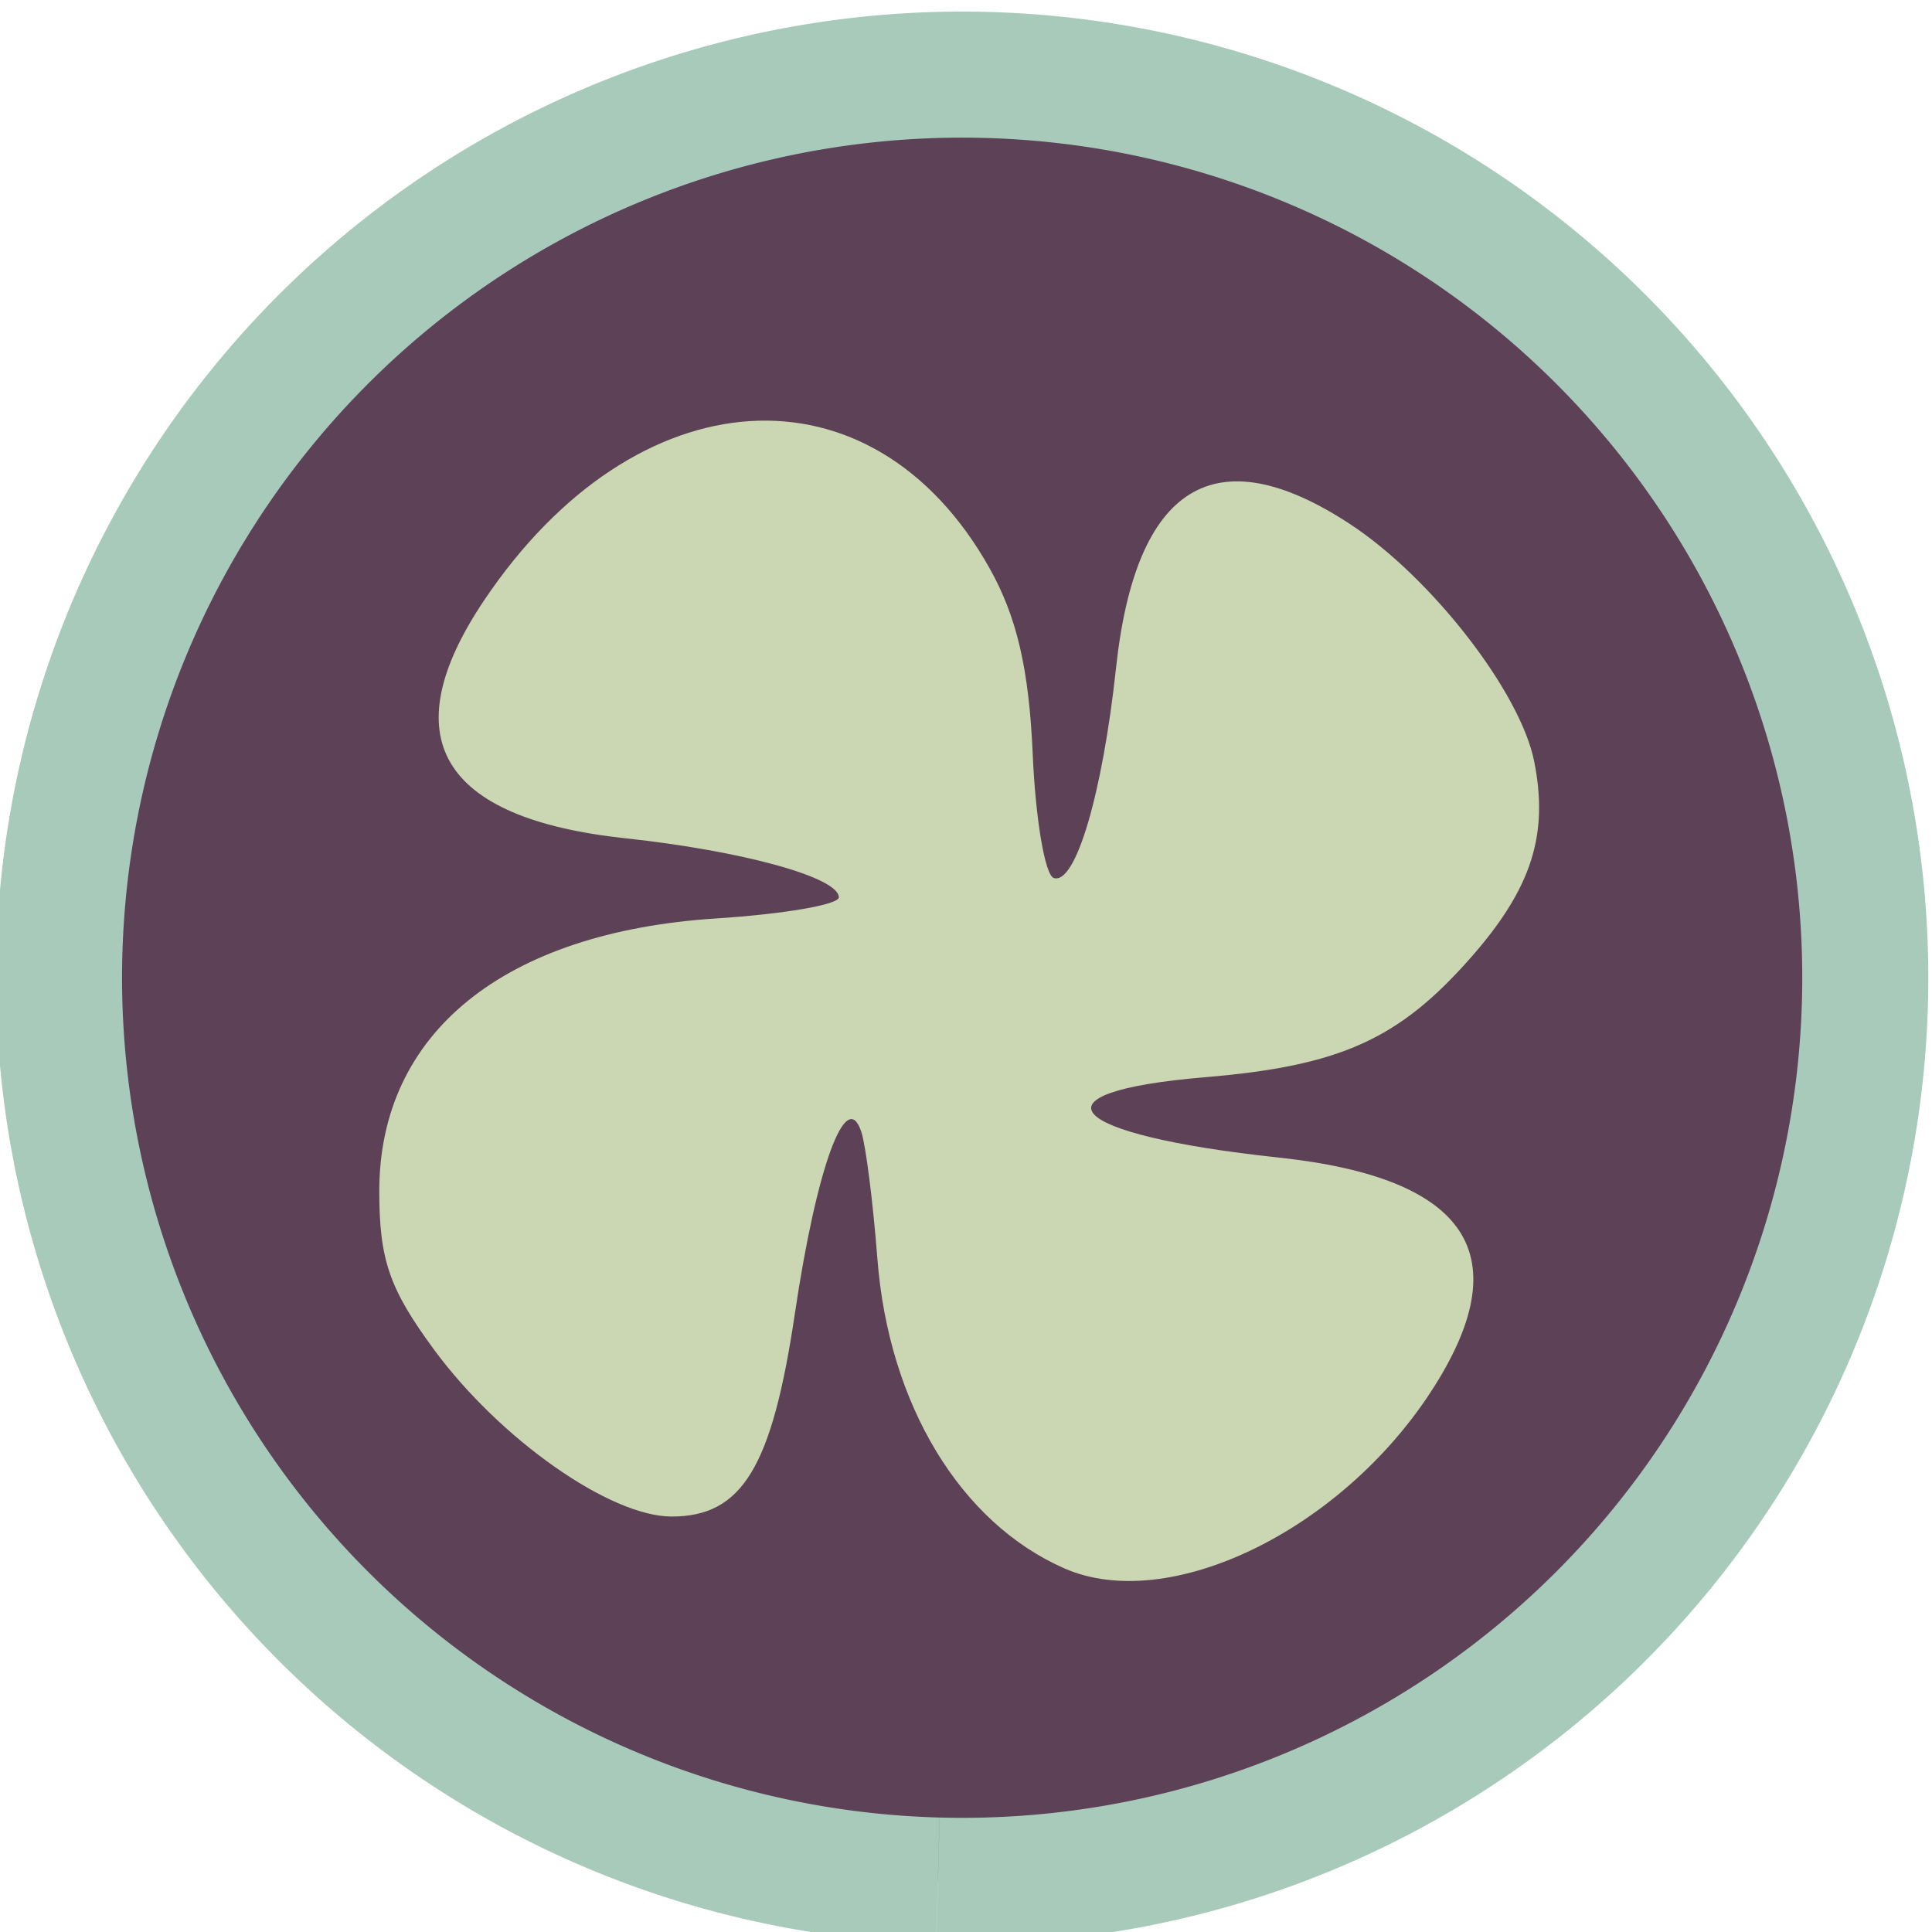 <?xml version="1.0" encoding="UTF-8" standalone="no"?>
<!-- Created with Inkscape (http://www.inkscape.org/) -->

<svg
   xmlns:dc="http://purl.org/dc/elements/1.1/"
   xmlns:cc="http://creativecommons.org/ns#"
   xmlns:rdf="http://www.w3.org/1999/02/22-rdf-syntax-ns#"
   xmlns:svg="http://www.w3.org/2000/svg"
   xmlns="http://www.w3.org/2000/svg"
   xmlns:sodipodi="http://sodipodi.sourceforge.net/DTD/sodipodi-0.dtd"
   xmlns:inkscape="http://www.inkscape.org/namespaces/inkscape"
   width="128"
   height="128"
   viewBox="0 0 33.867 33.867"
   version="1.1"
   id="svg2063"
   inkscape:version="0.92.4 (5da689c313, 2019-01-14)"
   sodipodi:docname="fan_on.svg">
  <defs
     id="defs2057">
    <filter
       inkscape:collect="always"
       style="color-interpolation-filters:sRGB"
       id="filter8177"
       x="-0.009"
       width="1.018"
       y="-0.017"
       height="1.035">
      <feGaussianBlur
         inkscape:collect="always"
         stdDeviation="0.151"
         id="feGaussianBlur8179" />
    </filter>
    <filter
       inkscape:collect="always"
       style="color-interpolation-filters:sRGB"
       id="filter8177-6-0-29"
       x="-0.009"
       width="1.018"
       y="-0.017"
       height="1.035">
      <feGaussianBlur
         inkscape:collect="always"
         stdDeviation="0.151"
         id="feGaussianBlur8179-2-9-3" />
    </filter>
    <filter
       inkscape:collect="always"
       style="color-interpolation-filters:sRGB"
       id="filter8177-6-0-2-1"
       x="-0.009"
       width="1.018"
       y="-0.017"
       height="1.035">
      <feGaussianBlur
         inkscape:collect="always"
         stdDeviation="0.151"
         id="feGaussianBlur8179-2-9-6-9" />
    </filter>
  </defs>
  <sodipodi:namedview
     id="base"
     pagecolor="#ffffff"
     bordercolor="#666666"
     borderopacity="1.0"
     inkscape:pageopacity="0.0"
     inkscape:pageshadow="2"
     inkscape:zoom="3.1179796"
     inkscape:cx="55.273407"
     inkscape:cy="73.959377"
     inkscape:document-units="mm"
     inkscape:current-layer="g8171-9-3-1-6"
     showgrid="false"
     inkscape:window-width="1920"
     inkscape:window-height="1016"
     inkscape:window-x="0"
     inkscape:window-y="27"
     inkscape:window-maximized="1"
     units="px" />
  <g
     inkscape:label="Layer 1"
     inkscape:groupmode="layer"
     id="layer1"
     transform="translate(-53.56,-249.751)">
    <g
       transform="matrix(0.488,0,0,0.488,-53.433,-211.093)"
       style="display:inline;enable-background:new"
       id="g8171-9-3-0">
      <g
         transform="translate(-30.384,-3.625034e-6)"
         style="display:inline;enable-background:new"
         id="g8171-9-3-1-6">
        <g
           style="display:inline;enable-background:new"
           id="g6130-3-0"
           transform="matrix(0.599,0,0,0.599,-305.821,1727.185)">
          <path
             sodipodi:open="true"
             d="m -1194.126,983.546 a 54.159,54.159 0 0 1 -52.685,55.593 54.159,54.159 0 0 1 -55.594,-52.684 54.159,54.159 0 0 1 52.683,-55.595 54.159,54.159 0 0 1 55.596,52.682"
             sodipodi:end="6.2562708"
             sodipodi:start="6.2563421"
             sodipodi:ry="54.159031"
             sodipodi:rx="54.159004"
             sodipodi:cy="984.99969"
             sodipodi:cx="-1248.2654"
             sodipodi:type="arc"
             id="path15976-9-2-6-7-9-65-9"
             style="display:inline;fill:#5d4157;fill-opacity:1;stroke:#a8caba;stroke-width:7.559;stroke-linecap:butt;stroke-linejoin:round;stroke-miterlimit:0;stroke-dasharray:none;stroke-dashoffset:0;stroke-opacity:1;enable-background:new"
             transform="matrix(0,1,1,0,0,0)" />
          <g
             style="display:inline;enable-background:new"
             id="g4615-5-9-6"
             transform="matrix(0.775,0,0,0.775,-114.42,1252.828)"
             inkscape:export-filename="/home/elias/workspace/toggle/style/fan_128.png"
             inkscape:export-xdpi="90"
             inkscape:export-ydpi="90">
            <path
               sodipodi:nodetypes="cccsscssscscscsscssssc"
               inkscape:connector-curvature="0"
               id="path4543-7-5-3-3"
               d="m 1426.519,-3181.513 c -8.057,-3.529 -13.599,-12.7 -14.47,-23.942 -0.335,-4.33 -0.892,-8.745 -1.238,-9.811 -1.164,-3.59 -3.463,2.675 -5.148,14.027 -1.766,11.904 -4.078,15.713 -9.537,15.713 -4.769,0 -13.29,-5.988 -18.391,-12.923 -3.456,-4.699 -4.231,-6.946 -4.231,-12.255 0,-12.243 9.648,-20.048 26.085,-21.103 5.211,-0.334 9.474,-1.068 9.474,-1.631 0,-1.54 -7.415,-3.591 -16.53,-4.572 -14.318,-1.541 -18.036,-7.81 -10.918,-18.409 11.747,-17.49 30.022,-18.66 39.102,-2.503 2.123,3.777 3.062,7.821 3.349,14.413 0.22,5.04 0.951,9.348 1.626,9.573 1.68,0.56 3.77,-6.488 4.821,-16.255 1.522,-14.149 7.665,-17.949 18.051,-11.167 6.317,4.125 13.225,13.008 14.302,18.389 1.138,5.689 -0.196,9.835 -4.879,15.169 -5.578,6.353 -10.125,8.404 -20.575,9.28 -13.901,1.165 -10.911,4.44 5.676,6.216 14.766,1.581 18.666,7.592 11.774,18.145 -7.047,10.792 -20.298,17.172 -28.344,13.647 z"
               style="display:inline;fill:#cad7b2;fill-opacity:1" />
          </g>
        </g>
      </g>
    </g>
  </g>
</svg>
